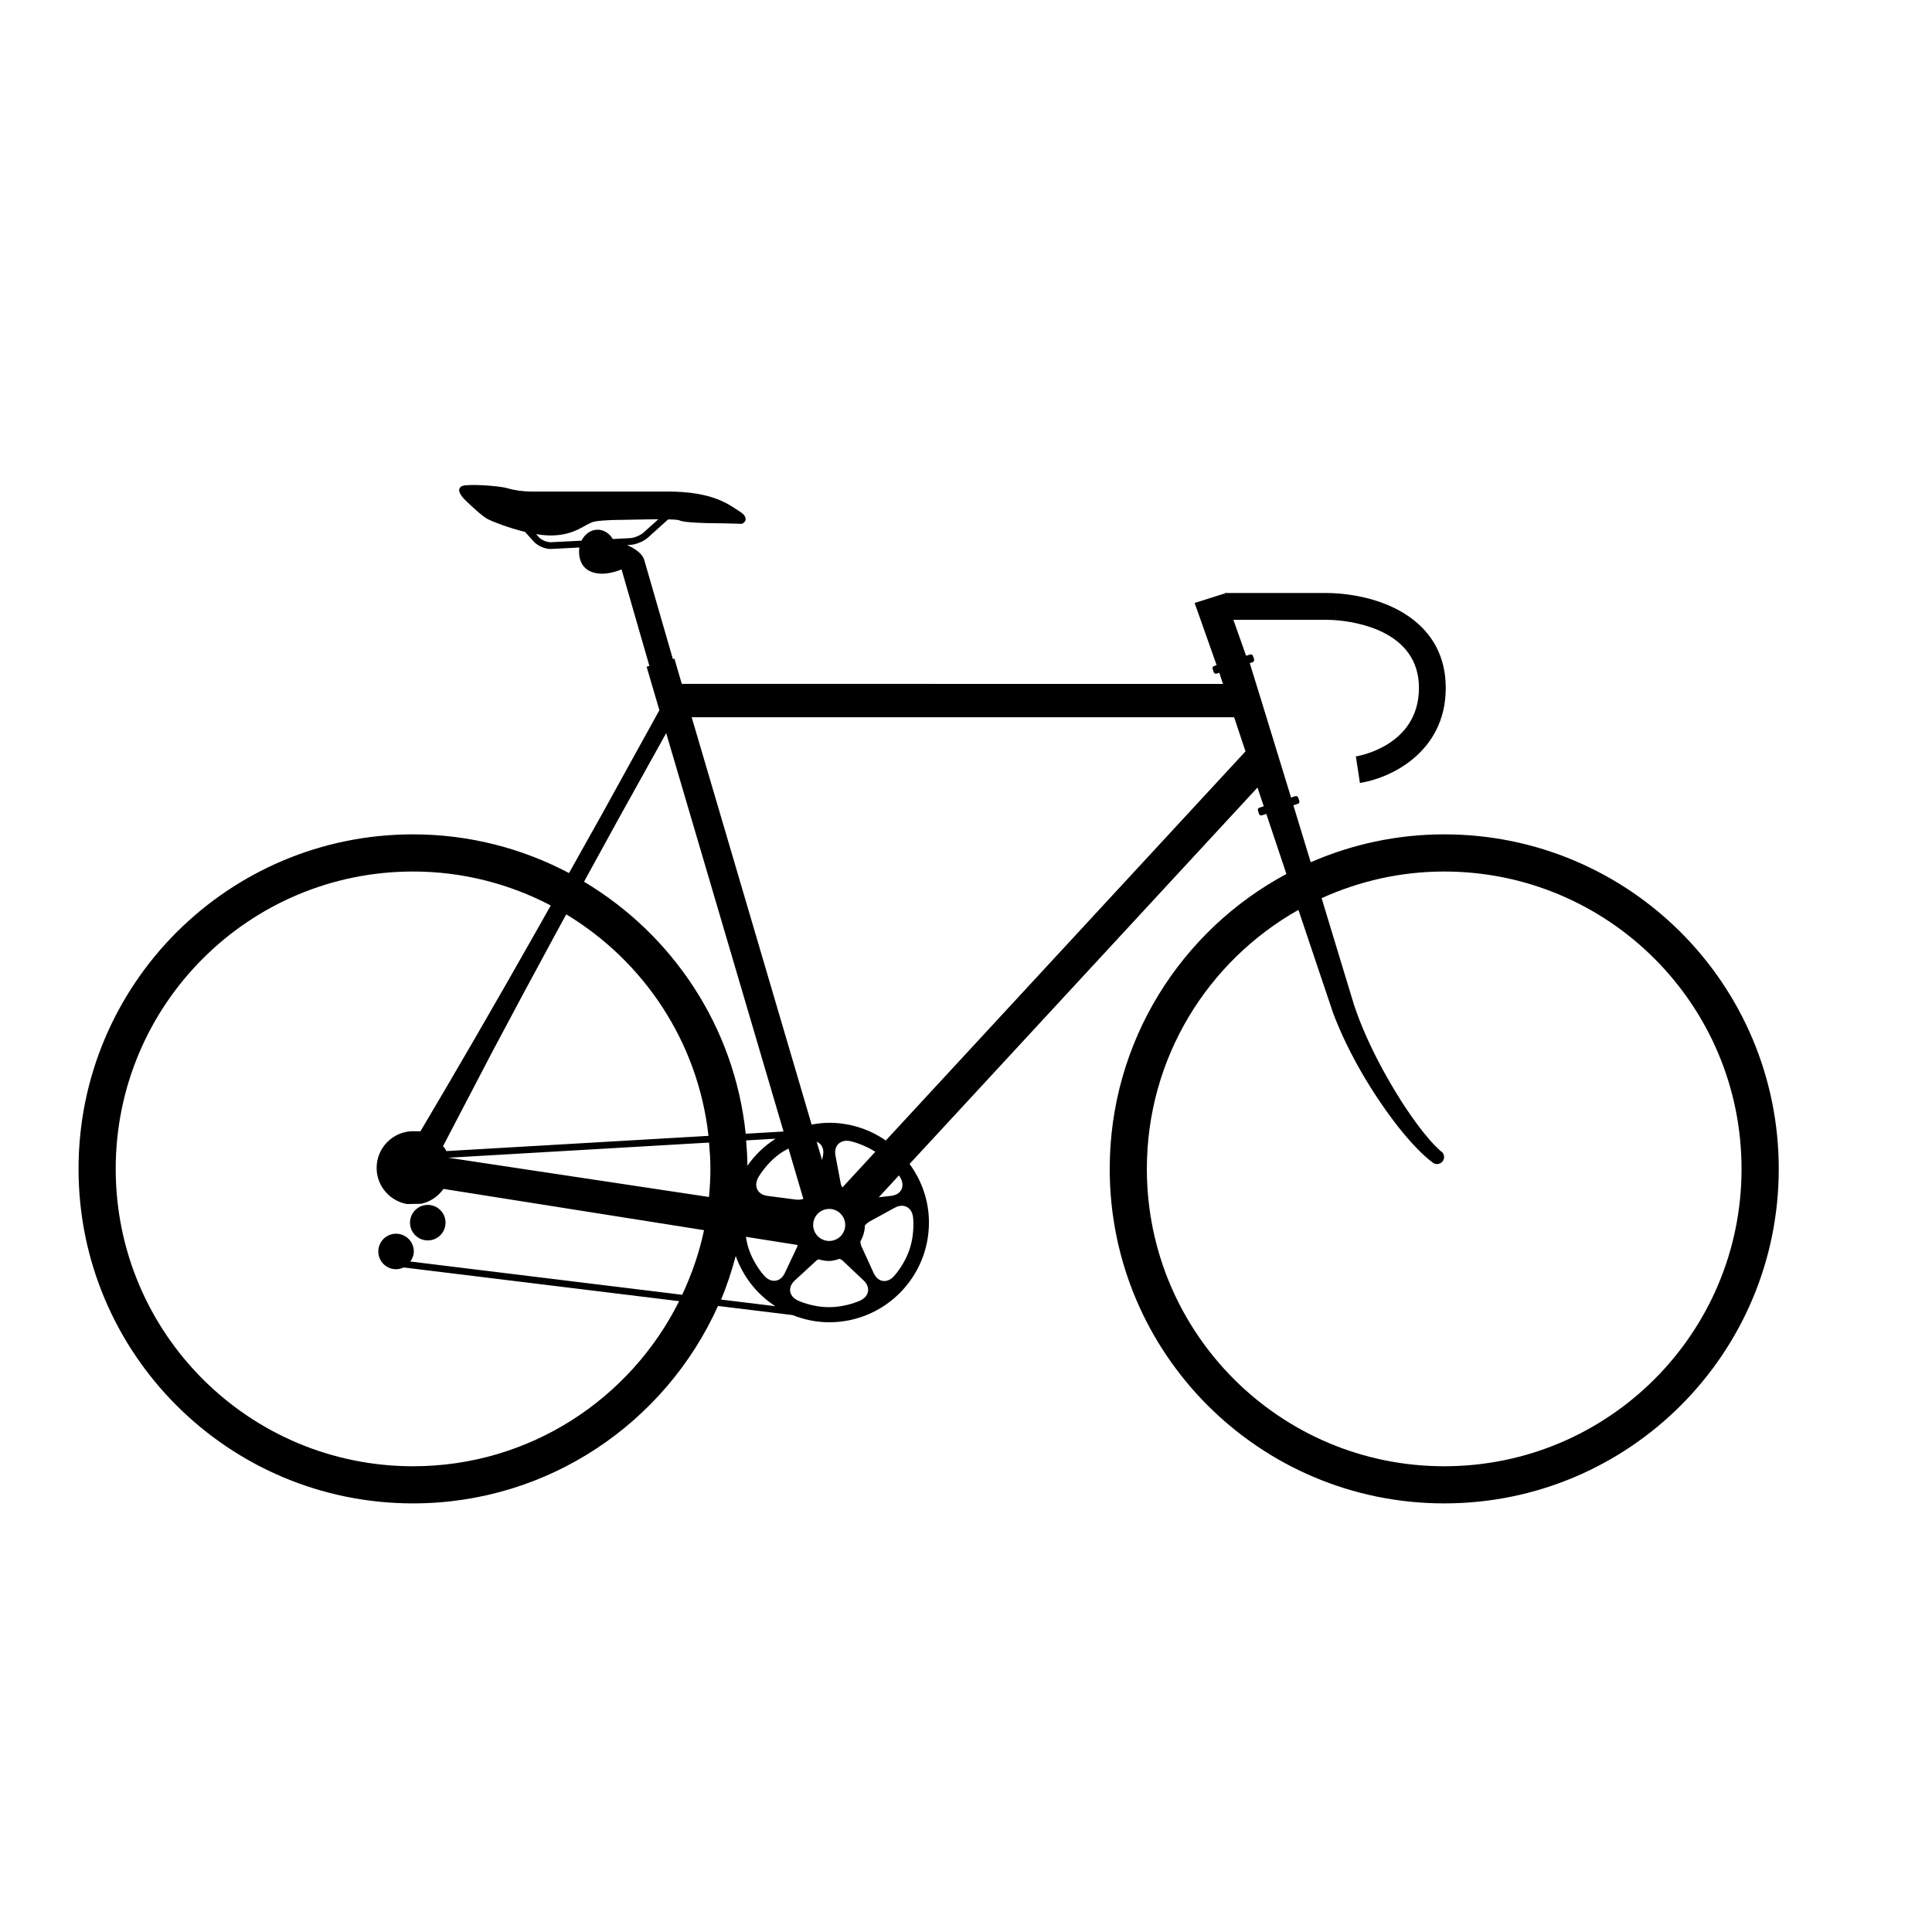 <svg xmlns="http://www.w3.org/2000/svg" xmlns:xlink="http://www.w3.org/1999/xlink" version="1.1" id="Layer_1" x="0px" y="0px" width="72px" height="72px" viewBox="0 0 72 72" enable-background="new 0 0 72 72" xml:space="preserve">
<g>
	<path d="M53.823,31.094c-1.77,0-3.45,0.374-4.976,1.039L48.2,30.01l0.168-0.054c0.043-0.015,0.067-0.061,0.054-0.104l-0.042-0.129   c-0.013-0.043-0.061-0.067-0.104-0.053l-0.162,0.052l-0.658-2.146c-0.291-0.955-0.586-1.911-0.882-2.864l0.107-0.035   c0.044-0.014,0.067-0.061,0.056-0.104l-0.042-0.129c-0.014-0.042-0.062-0.067-0.104-0.053l-0.105,0.033l-0.047,0.015L45.965,23.1   h3.5c0.083,0,0.184,0.003,0.296,0.012l0.038-0.499l-0.036,0.499c0.731,0.053,3.117,0.392,3.117,2.523   c0,2.158-2.255,2.54-2.351,2.555l0.151,0.988c1.106-0.167,3.199-1.124,3.199-3.543c0-2.378-2.089-3.378-4.043-3.52l0,0   c-0.142-0.011-0.268-0.015-0.372-0.015h-3.83v0.065l-0.015-0.042l-1.098,0.348l0.819,2.318l-0.095,0.03   c-0.043,0.014-0.067,0.062-0.054,0.104l0.041,0.128c0.015,0.044,0.062,0.068,0.104,0.055l0.104-0.034   c0.046,0.14,0.091,0.276,0.137,0.415H25.409l-0.166-0.566l-0.11-0.377l-0.057,0.017l-1.056-3.656   c-0.029-0.112-0.097-0.339-0.646-0.594l0.12-0.006c0.211-0.011,0.498-0.13,0.654-0.271l0.752-0.678   c0.224,0.004,0.39,0.016,0.432,0.04c0.146,0.083,1.037,0.104,1.368,0.104c0.333,0,0.851,0.021,0.934,0.021s0.331-0.207-0.062-0.456   c-0.395-0.249-0.975-0.747-2.695-0.747s-4.851,0-5.101,0c-0.249,0-0.593-0.041-0.87-0.124c-0.324-0.097-1.493-0.165-1.679-0.083   c-0.188,0.083-0.153,0.283,0.166,0.582c0.214,0.199,0.59,0.557,0.801,0.662c0.164,0.083,0.746,0.316,1.372,0.467l0.331,0.367   c0.141,0.154,0.408,0.27,0.623,0.27c0.01,0,0.021,0,0.029-0.001l1.043-0.054c-0.008,0.049-0.012,0.099-0.012,0.151   c0,0.44,0.228,0.811,0.839,0.825c0.206,0.004,0.514-0.059,0.736-0.158c0.003,0.001,0.006,0.003,0.01,0.004l1.036,3.591l-0.103,0.03   l0.11,0.378l0.366,1.243c-0.005,0.01-0.01,0.018-0.015,0.025l-0.297,0.539l-0.595,1.075L22.48,30.26l-1.202,2.146   c-0.024,0.043-0.049,0.087-0.073,0.13c-1.736-0.917-3.712-1.442-5.812-1.442c-6.885,0-12.466,5.582-12.466,12.467   c0,6.886,5.581,12.466,12.466,12.466c5.063,0,9.413-3.023,11.364-7.358l2.779,0.34c0.424,0.168,0.883,0.268,1.367,0.268   c2.052,0,3.716-1.664,3.716-3.717c0-0.819-0.273-1.569-0.722-2.183l12.966-14.028l0.234,0.698l-0.164,0.052   c-0.044,0.015-0.068,0.062-0.054,0.105l0.042,0.129c0.012,0.043,0.061,0.066,0.104,0.053l0.167-0.054l0.749,2.238   c-3.919,2.101-6.585,6.234-6.585,10.991c0,6.886,5.581,12.466,12.467,12.466s12.466-5.58,12.466-12.466   C66.289,36.676,60.709,31.094,53.823,31.094z M22.838,20.088c-0.126-0.209-0.332-0.348-0.567-0.348   c-0.256,0-0.479,0.165-0.598,0.409l-1.137,0.058c-0.145,0.008-0.357-0.08-0.455-0.188l-0.104-0.114   c0.204,0.033,0.403,0.053,0.588,0.05c0.905-0.014,1.265-0.456,1.596-0.519c0.332-0.062,0.975-0.062,0.975-0.062   c0.235,0,0.869-0.021,1.397-0.022l-0.551,0.495c-0.113,0.104-0.347,0.199-0.501,0.207L22.838,20.088z M21.842,32.718l1.183-2.156   l1.195-2.149l0.597-1.074l0.01-0.016l4.373,14.845l-1.41,0.082c-0.418-4-2.733-7.426-6.024-9.39   C21.79,32.812,21.816,32.765,21.842,32.718z M28.501,47.565c0,0-0.397-0.412-0.602-1.035c-0.049-0.152-0.08-0.3-0.102-0.438   l1.654,0.262l0.274,0.043c-0.009,0.026-0.008,0.053-0.02,0.078l-0.458,0.967C29.093,47.774,28.755,47.829,28.501,47.565z    M16.509,42.718l1.83-3.506l1.158-2.171l1.168-2.164c0.145-0.268,0.291-0.534,0.437-0.802c2.884,1.74,4.913,4.746,5.301,8.255   l-9.771,0.568C16.6,42.829,16.562,42.763,16.509,42.718z M26.425,42.58c0.028,0.324,0.05,0.65,0.05,0.981   c0,0.354-0.021,0.702-0.053,1.047l-9.703-1.461c0,0,0-0.001-0.001-0.002L26.425,42.58z M29.662,44.705l-1.062-0.138   c-0.362-0.046-0.52-0.35-0.348-0.674c0,0,0.27-0.504,0.799-0.89c0.112-0.081,0.225-0.144,0.334-0.201l0.554,1.879   C29.851,44.707,29.757,44.717,29.662,44.705z M30.636,43.232l-0.201-0.683c0.184,0.074,0.286,0.258,0.237,0.505L30.636,43.232z    M30.902,45.053c0.329,0,0.597,0.268,0.597,0.597s-0.268,0.597-0.597,0.597c-0.33,0-0.598-0.268-0.598-0.597   S30.572,45.053,30.902,45.053z M27.854,43.443c-0.003-0.317-0.021-0.632-0.048-0.943l1.097-0.064   C28.49,42.701,28.133,43.042,27.854,43.443z M31.39,44.256c-0.021-0.046-0.047-0.09-0.057-0.142l-0.198-1.052   c-0.067-0.359,0.173-0.603,0.534-0.539c0,0,0.469,0.094,0.952,0.4L31.39,44.256z M15.393,54.643   c-6.119,0-11.081-4.961-11.081-11.082c0-6.12,4.962-11.082,11.081-11.082c1.854,0,3.597,0.461,5.132,1.265   c-0.151,0.268-0.301,0.537-0.453,0.804l-1.216,2.138l-1.227,2.131c-0.65,1.117-1.299,2.232-1.96,3.343l-0.197-0.001   c-0.022-0.002-0.045-0.003-0.068-0.003c-0.756,0-1.368,0.612-1.368,1.368c0,0.674,0.488,1.232,1.13,1.347l0.524-0.009   c0.345-0.072,0.641-0.275,0.836-0.555l9.711,1.538c-0.177,0.844-0.458,1.647-0.814,2.408l-10.131-1.24   c0.075-0.107,0.13-0.232,0.13-0.374c0-0.365-0.296-0.662-0.662-0.662c-0.365,0-0.662,0.297-0.662,0.662s0.297,0.662,0.662,0.662   c0.102,0,0.194-0.027,0.28-0.067l10.269,1.257C23.492,52.134,19.74,54.643,15.393,54.643z M26.872,48.431   c0.222-0.522,0.396-1.068,0.546-1.624c0.277,0.775,0.795,1.432,1.476,1.871L26.872,48.431z M32.068,48.463   c0,0-0.515,0.251-1.171,0.251c-0.655,0-1.17-0.251-1.17-0.251c-0.329-0.16-0.378-0.494-0.109-0.742l0.812-0.747   c0.021-0.02,0.05-0.028,0.073-0.044c0.123,0.038,0.252,0.063,0.388,0.063c0.143,0,0.273-0.04,0.402-0.081   c0.037,0.023,0.078,0.039,0.11,0.069l0.778,0.734C32.449,47.966,32.397,48.303,32.068,48.463z M34.025,45.348   c0,0,0.08,0.567-0.122,1.191c-0.204,0.623-0.601,1.035-0.601,1.035c-0.254,0.265-0.587,0.207-0.74-0.125l-0.459-1.004   c-0.025-0.055-0.031-0.114-0.041-0.172c0.099-0.183,0.167-0.383,0.171-0.605c0.051-0.057,0.106-0.109,0.176-0.147l0.939-0.514   C33.67,44.833,33.976,44.987,34.025,45.348z M33.562,43.901c0.174,0.322,0.016,0.621-0.348,0.664l-0.466,0.054l0.754-0.816   C33.54,43.862,33.562,43.901,33.562,43.901z M33.011,42.503c-0.6-0.414-1.324-0.66-2.107-0.66c-0.225,0-0.442,0.028-0.657,0.066   l-4.47-15.179h20.215c0.132,0.396,0.264,0.791,0.396,1.187l0.028,0.084L33.011,42.503z M53.823,54.643   c-6.121,0-11.083-4.961-11.083-11.082c0-4.145,2.279-7.752,5.649-9.653l0.681,2.029l0.45,1.336l0.112,0.334l0.032,0.095   l0.029,0.082l0.066,0.172c0.092,0.227,0.186,0.449,0.286,0.668c0.407,0.877,0.884,1.709,1.426,2.5   c0.27,0.395,0.555,0.781,0.863,1.15c0.155,0.185,0.315,0.365,0.488,0.54c0.168,0.175,0.35,0.344,0.554,0.498   c0.107,0.099,0.274,0.091,0.373-0.017c0.098-0.107,0.09-0.275-0.018-0.373c-0.01-0.009-0.023-0.005-0.034-0.012l0.003-0.003   c-0.322-0.286-0.615-0.645-0.886-1.01c-0.272-0.369-0.53-0.752-0.769-1.146c-0.48-0.788-0.914-1.606-1.265-2.449   c-0.088-0.21-0.172-0.424-0.245-0.638l-0.055-0.158l-0.028-0.083l-0.021-0.073l-0.103-0.338l-0.41-1.348l-0.665-2.192   c1.394-0.632,2.938-0.993,4.567-0.993c6.122,0,11.082,4.962,11.082,11.082C64.905,49.682,59.945,54.643,53.823,54.643z"/>
	<circle cx="15.942" cy="45.565" r="0.662"/>
</g>
</svg>
